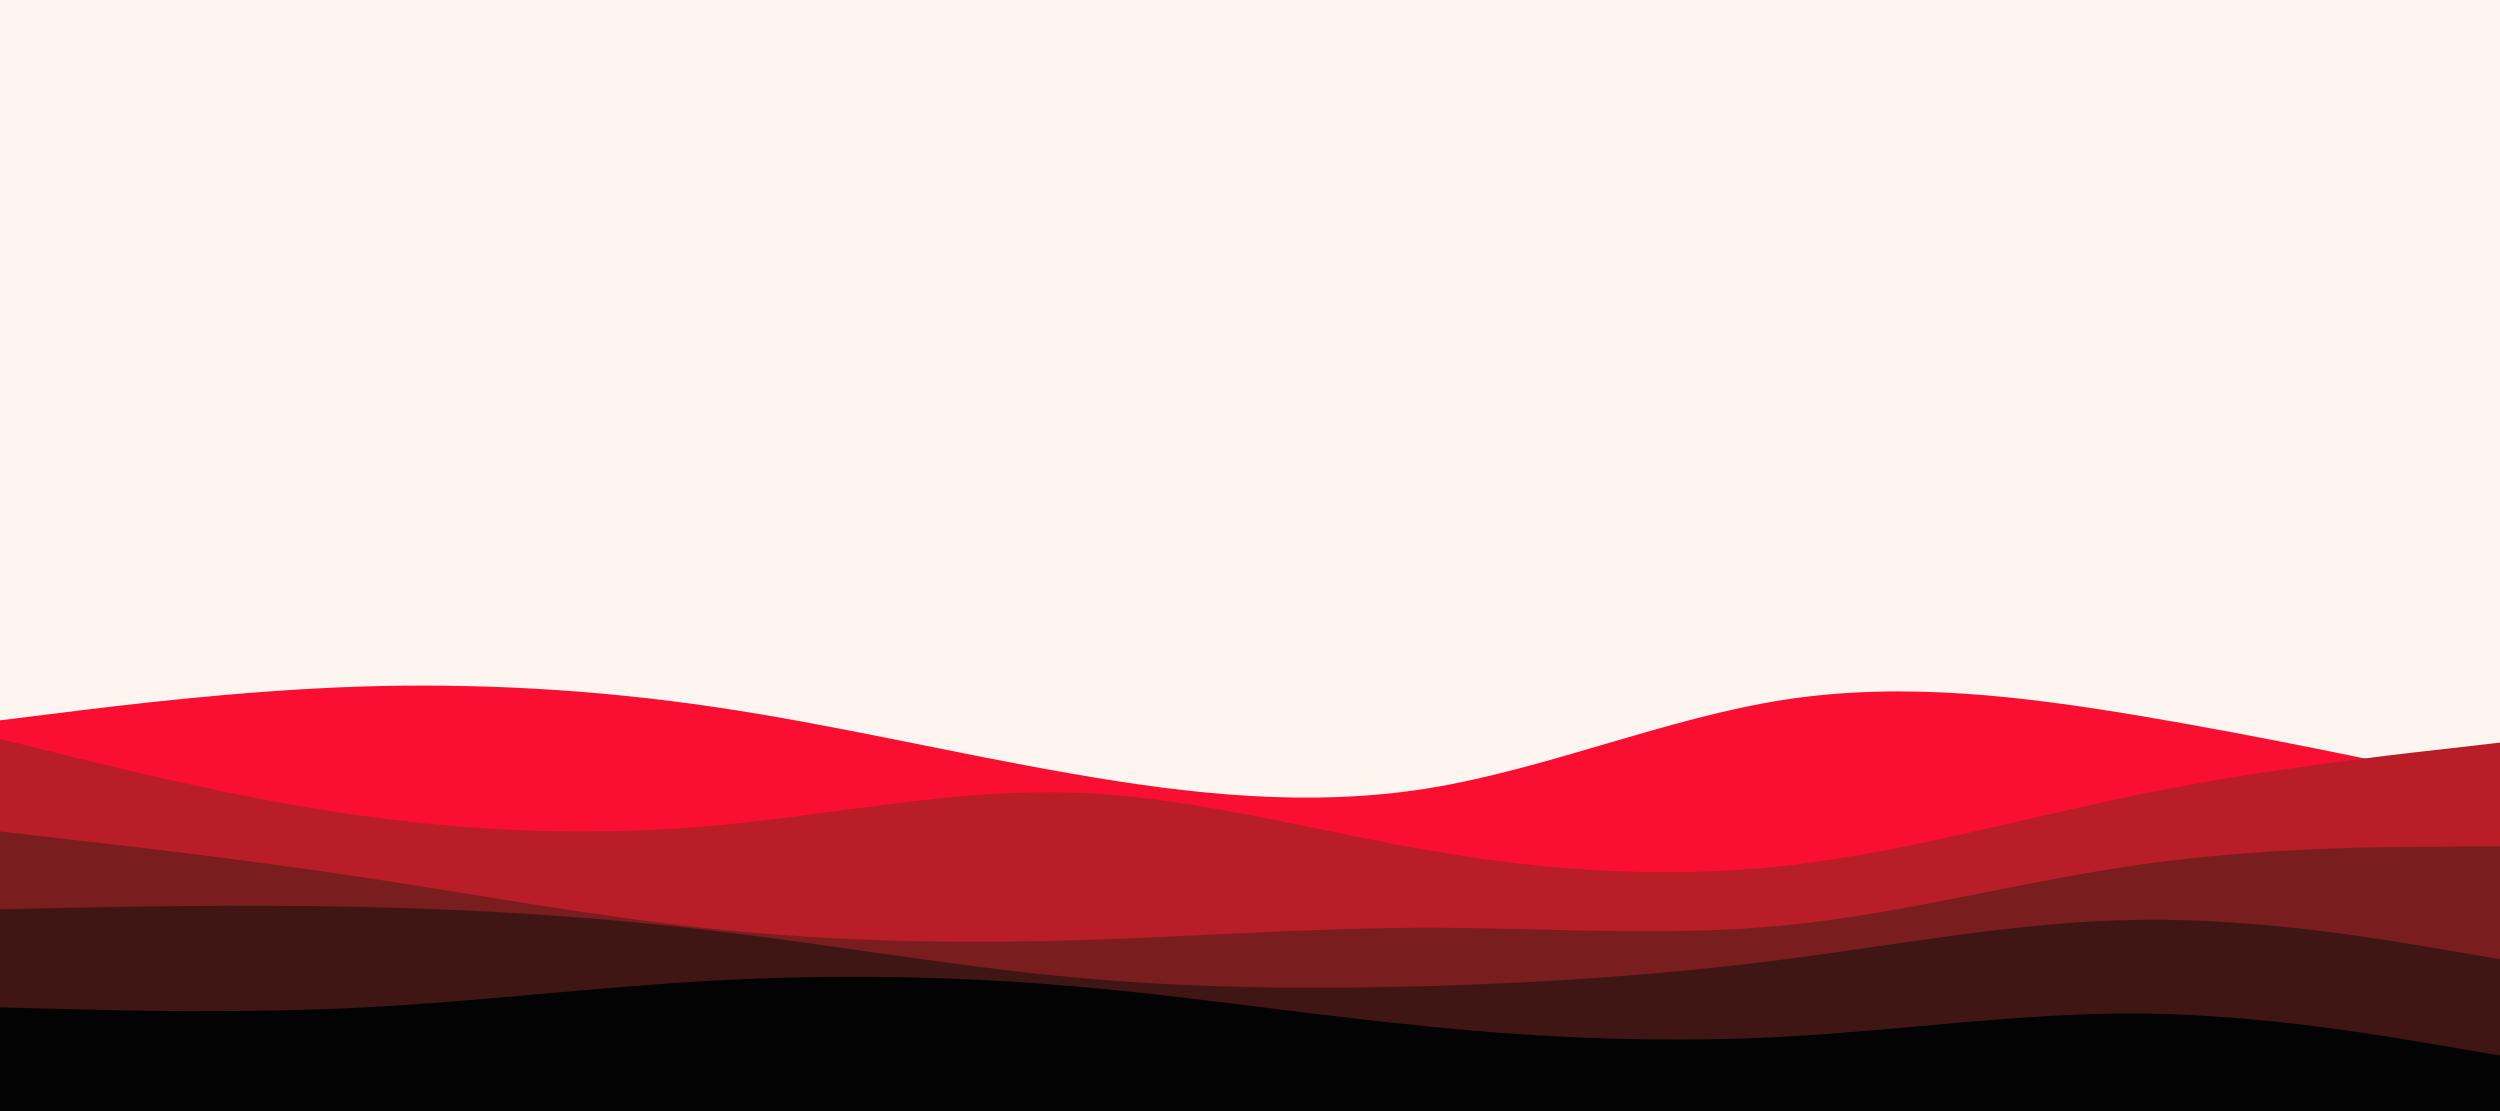 <svg id="visual" viewBox="0 0 1350 600" width="1350" height="600" xmlns="http://www.w3.org/2000/svg" xmlns:xlink="http://www.w3.org/1999/xlink" version="1.1"><rect x="0" y="0" width="1350" height="600" fill="#fcf5f0"></rect><path d="M0 389L32.2 385C64.3 381 128.7 373 193 370.8C257.3 368.7 321.7 372.3 386 381.8C450.3 391.3 514.7 406.7 578.8 417.8C643 429 707 436 771.2 425.7C835.3 415.3 899.7 387.7 964 377.8C1028.3 368 1092.7 376 1157 386.8C1221.3 397.7 1285.7 411.3 1317.8 418.2L1350 425L1350 601L1317.8 601C1285.7 601 1221.3 601 1157 601C1092.7 601 1028.3 601 964 601C899.7 601 835.3 601 771.2 601C707 601 643 601 578.8 601C514.7 601 450.3 601 386 601C321.7 601 257.3 601 193 601C128.7 601 64.3 601 32.2 601L0 601Z" fill="#fa0e32"></path><path d="M0 399L32.2 407C64.3 415 128.7 431 193 440.2C257.3 449.3 321.7 451.7 386 445.8C450.3 440 514.7 426 578.8 428C643 430 707 448 771.2 459.2C835.3 470.3 899.7 474.7 964 467.5C1028.3 460.3 1092.7 441.7 1157 428.7C1221.3 415.7 1285.7 408.3 1317.8 404.7L1350 401L1350 601L1317.8 601C1285.7 601 1221.3 601 1157 601C1092.7 601 1028.3 601 964 601C899.7 601 835.3 601 771.2 601C707 601 643 601 578.8 601C514.7 601 450.3 601 386 601C321.7 601 257.3 601 193 601C128.7 601 64.3 601 32.2 601L0 601Z" fill="#b81d28"></path><path d="M0 449L32.2 452.7C64.3 456.3 128.7 463.7 193 473.3C257.3 483 321.7 495 386 501.7C450.3 508.3 514.7 509.7 578.8 507.8C643 506 707 501 771.2 501C835.3 501 899.7 506 964 499.7C1028.3 493.3 1092.7 475.7 1157 466.7C1221.3 457.7 1285.7 457.3 1317.8 457.2L1350 457L1350 601L1317.8 601C1285.7 601 1221.3 601 1157 601C1092.7 601 1028.3 601 964 601C899.7 601 835.3 601 771.2 601C707 601 643 601 578.8 601C514.7 601 450.3 601 386 601C321.7 601 257.3 601 193 601C128.7 601 64.3 601 32.2 601L0 601Z" fill="#791d1e"></path><path d="M0 491L32.2 490.3C64.3 489.7 128.7 488.3 193 489.7C257.3 491 321.7 495 386 502.7C450.3 510.3 514.7 521.7 578.8 527.7C643 533.7 707 534.3 771.2 532.5C835.3 530.7 899.7 526.3 964 518C1028.3 509.7 1092.7 497.3 1157 496.7C1221.3 496 1285.7 507 1317.8 512.5L1350 518L1350 601L1317.8 601C1285.7 601 1221.3 601 1157 601C1092.7 601 1028.3 601 964 601C899.7 601 835.3 601 771.2 601C707 601 643 601 578.8 601C514.7 601 450.3 601 386 601C321.7 601 257.3 601 193 601C128.7 601 64.3 601 32.2 601L0 601Z" fill="#3f1614"></path><path d="M0 544L32.2 544.8C64.3 545.7 128.7 547.3 193 544.2C257.3 541 321.7 533 386 529.5C450.3 526 514.7 527 578.8 532.5C643 538 707 548 771.2 554.3C835.3 560.7 899.7 563.3 964 559.8C1028.3 556.3 1092.7 546.7 1157 547.3C1221.3 548 1285.7 559 1317.8 564.5L1350 570L1350 601L1317.8 601C1285.7 601 1221.3 601 1157 601C1092.7 601 1028.3 601 964 601C899.7 601 835.3 601 771.2 601C707 601 643 601 578.8 601C514.7 601 450.3 601 386 601C321.7 601 257.3 601 193 601C128.7 601 64.3 601 32.2 601L0 601Z" fill="#030303"></path></svg>
